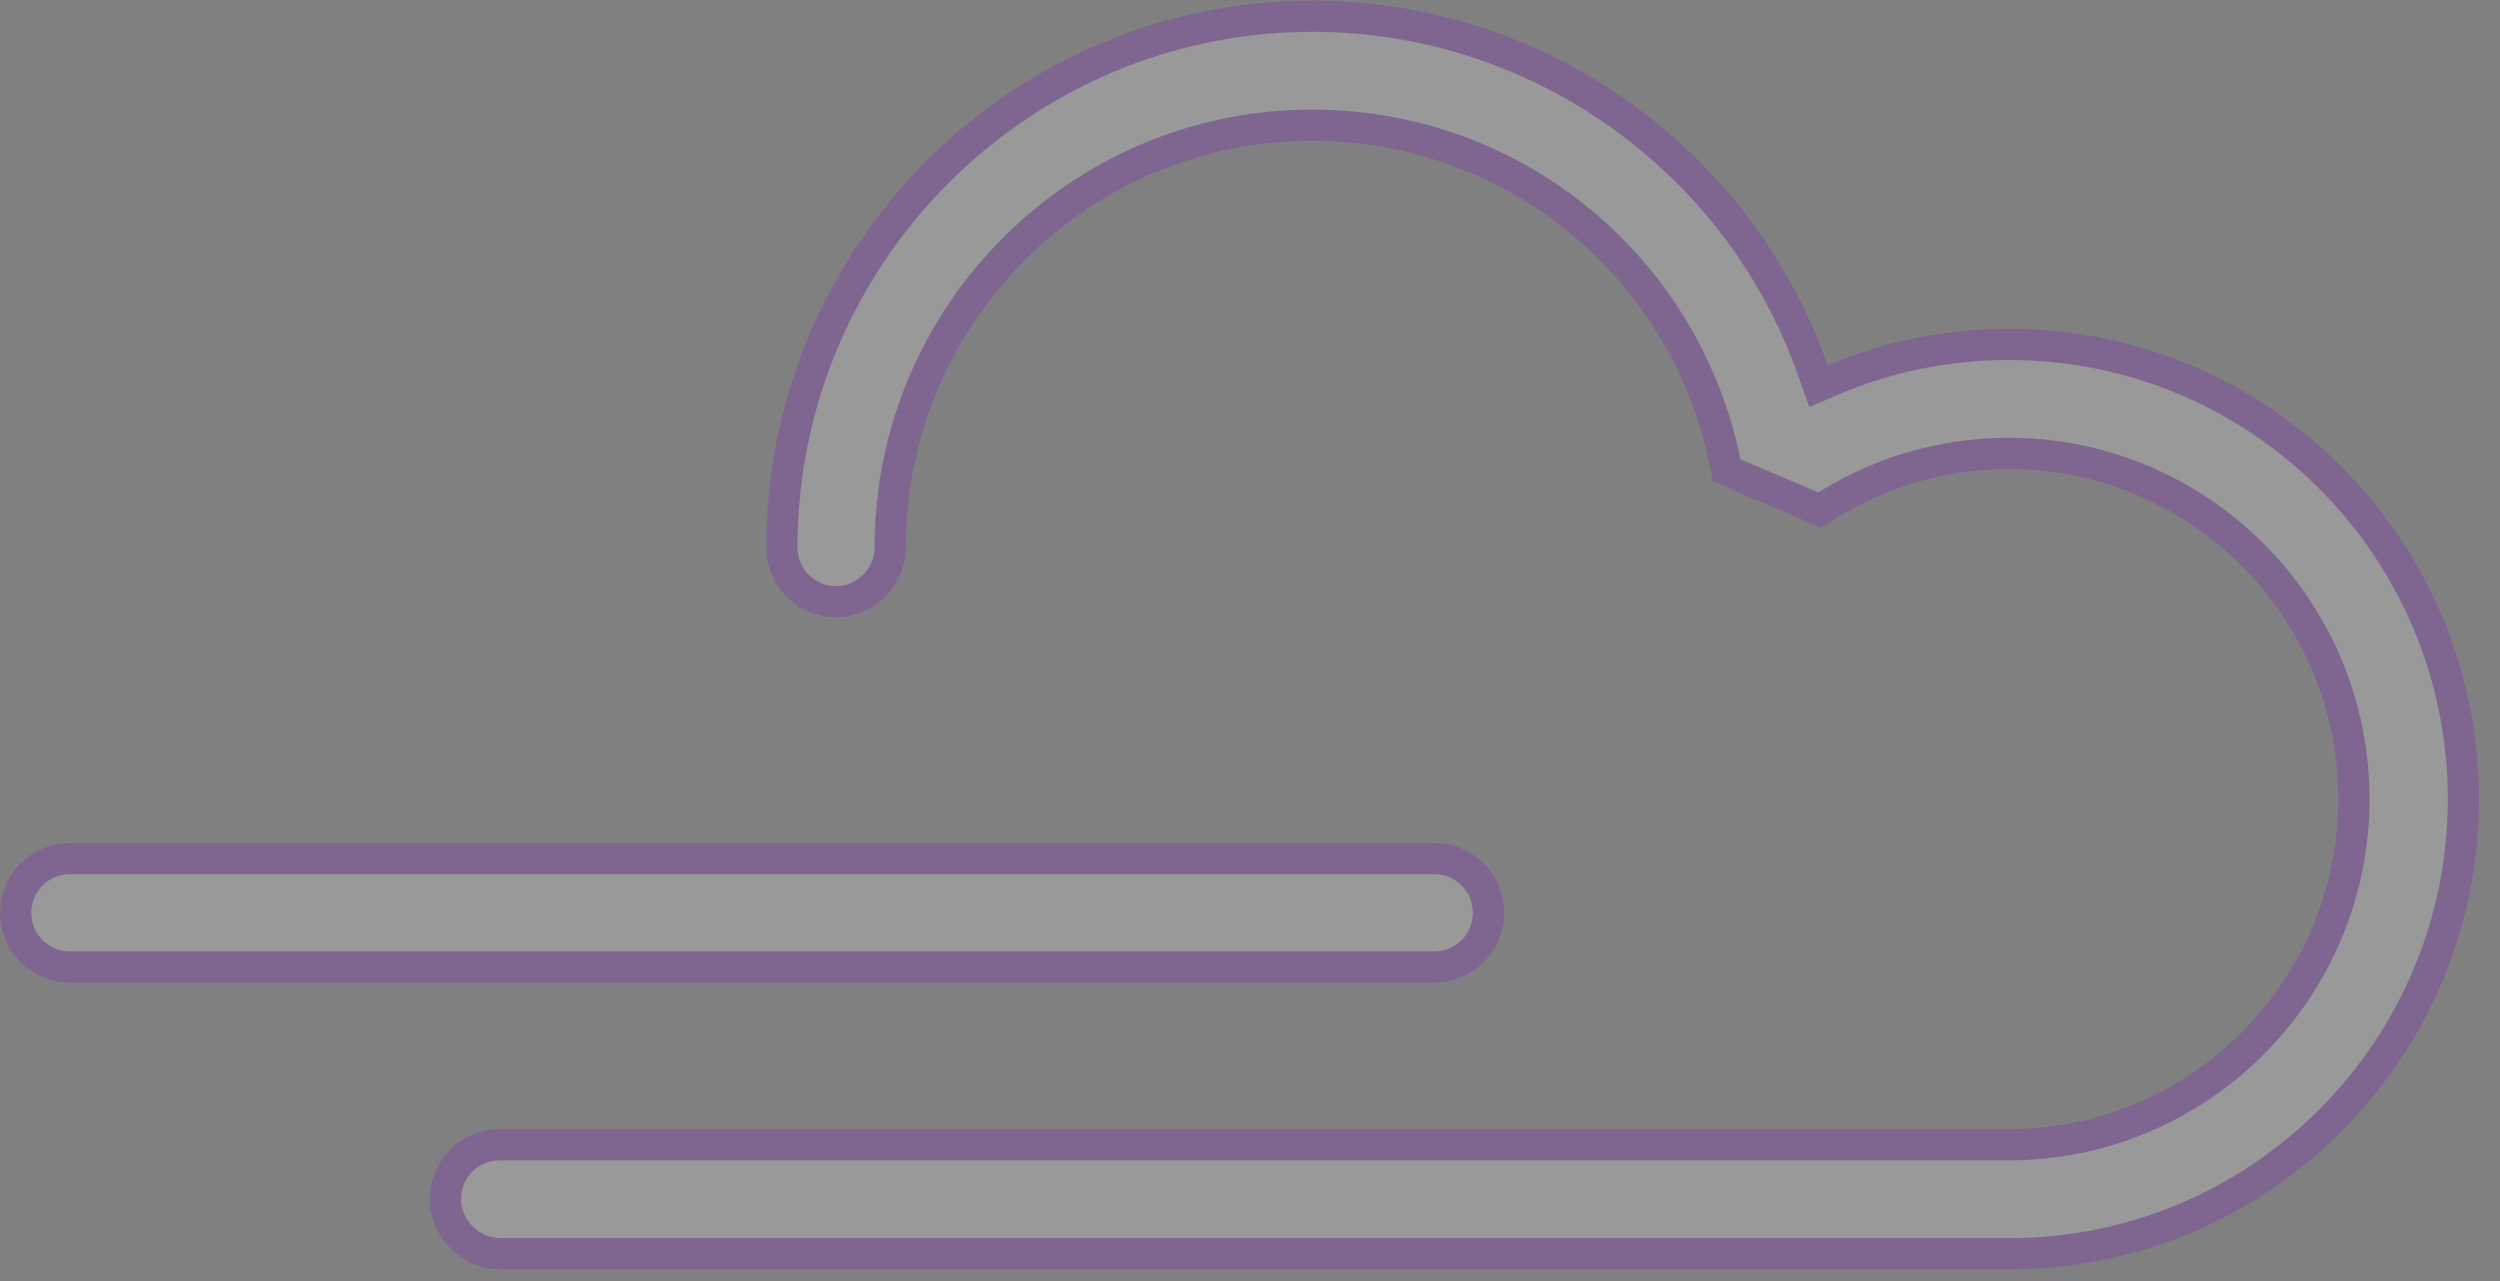 <svg width="80" height="41" viewBox="0 0 80 41" fill="none" xmlns="http://www.w3.org/2000/svg">
<rect x="0" y="0" width="80" height="41" fill="#808080" stroke="none"/>
<g id="Group" opacity="0.2">
<path id="Vector" d="M58.68 12.147L58.19 12.355L58.013 11.852C57.034 9.067 55.326 6.551 53.044 4.611L53.042 4.61C49.971 1.977 46.055 0.518 42.006 0.518C32.641 0.518 25.02 8.145 25.02 17.521C25.02 18.488 25.802 19.256 26.753 19.256C27.701 19.256 28.486 18.471 28.486 17.521C28.486 10.066 34.538 4.007 41.987 4.007C48.522 4.007 54.06 8.642 55.255 15.051L58.233 16.322C60.04 15.139 62.109 14.509 64.274 14.509C70.379 14.509 75.325 19.481 75.325 25.57C75.325 31.681 70.359 36.632 64.274 36.632H15.985C15.02 36.632 14.252 37.413 14.252 38.367C14.252 39.314 15.053 40.121 16.024 40.121H64.293C72.315 40.121 78.829 33.602 78.829 25.57C78.829 17.54 72.315 11.02 64.293 11.02C62.343 11.02 60.434 11.402 58.68 12.147Z" fill="white" stroke="#7700D1"/>
<path id="Vector_2" d="M2.234 30.944H45.899C46.865 30.944 47.632 30.163 47.632 29.209C47.632 28.242 46.851 27.475 45.899 27.475H2.234C1.269 27.475 0.501 28.256 0.501 29.209C0.501 30.177 1.283 30.944 2.234 30.944Z" fill="white" stroke="#7700D1"/>
</g>
</svg>
